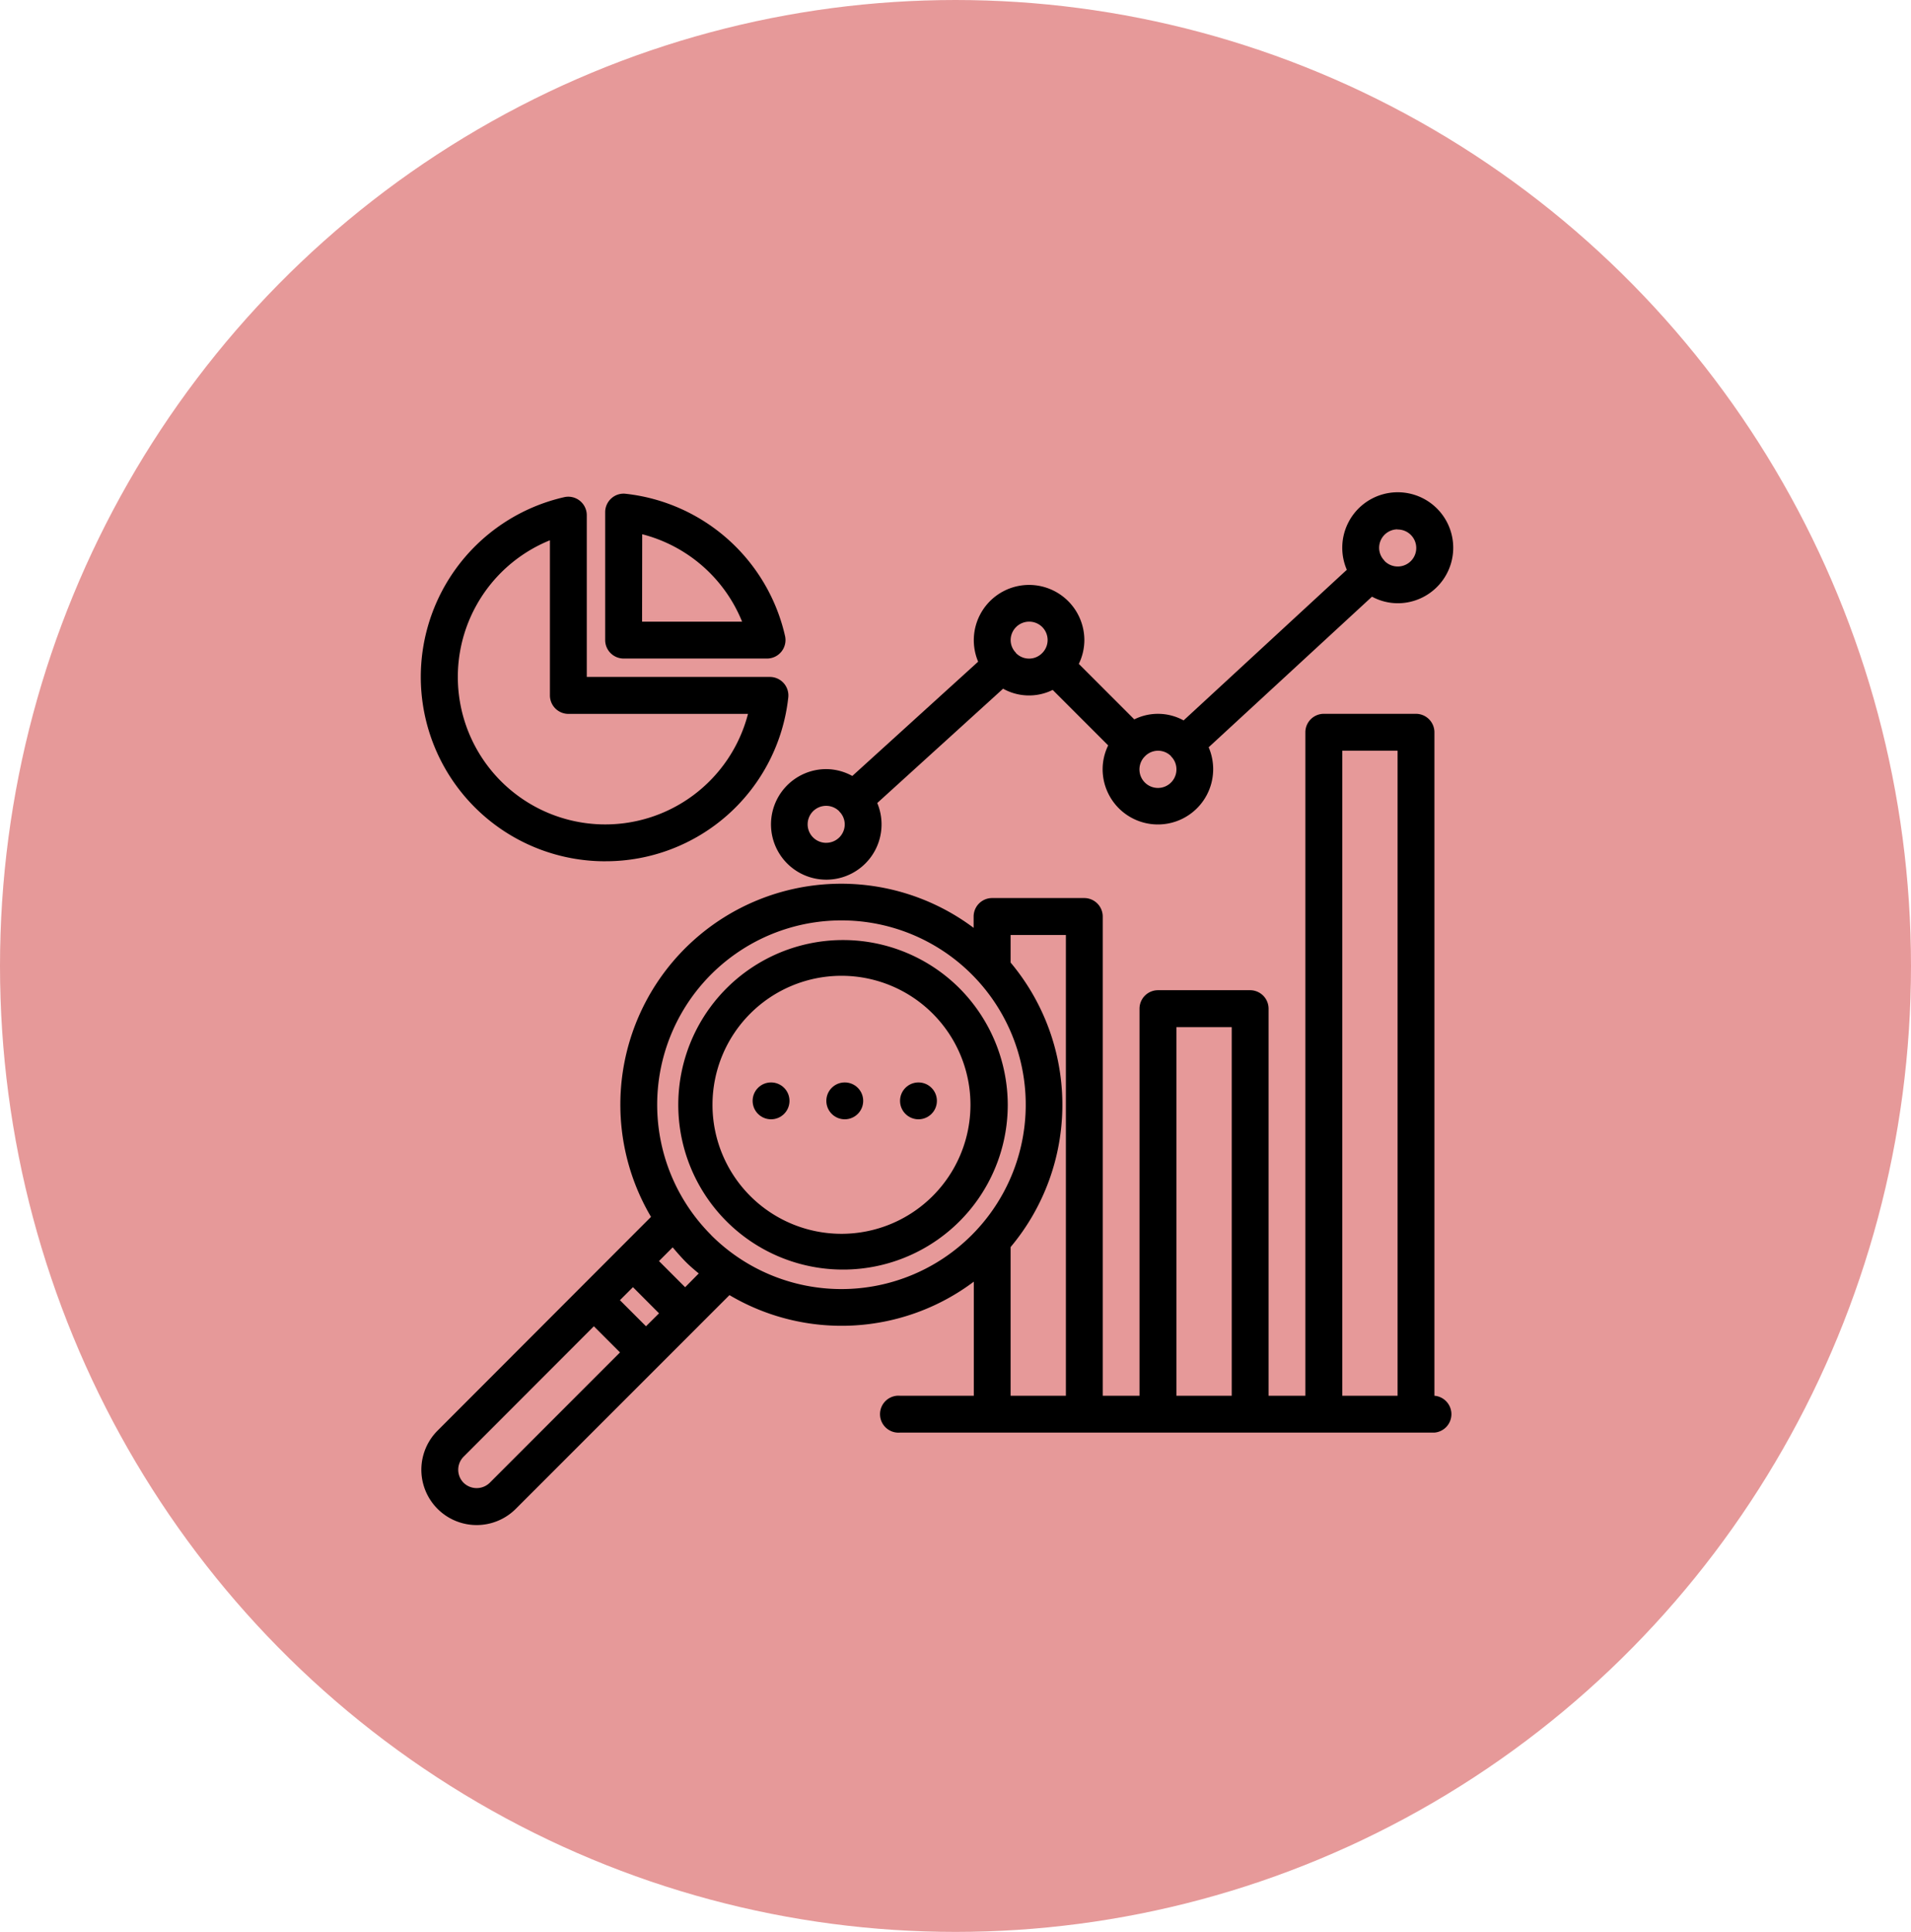 <svg xmlns="http://www.w3.org/2000/svg" width="93" height="94" viewBox="0 0 93 94"><g transform="translate(-597.458 -8335.6)"><ellipse cx="46.5" cy="47" rx="46.5" ry="47" transform="translate(597.458 8335.6)" fill="#e69999"/><g transform="translate(613.943 8355.572)"><path d="M31.6,30.579a8.017,8.017,0,1,0,2.386,5.707A8.067,8.067,0,0,0,31.6,30.579ZM30.332,40.724a6.277,6.277,0,1,1,0-8.878,6.277,6.277,0,0,1,0,8.878Z" transform="translate(-1.428 -2.501)"/><path d="M53.325,49.18V16.9a.9.9,0,0,0-.9-.9H47.944a.9.9,0,0,0-.9.9V49.18H45.254V30.348a.9.9,0,0,0-.9-.9H39.873a.9.9,0,0,0-.9.9V49.18H37.183V25.864a.9.9,0,0,0-.9-.9H31.8a.9.9,0,0,0-.9.9v.55A10.747,10.747,0,0,0,15.2,40.477L4.812,50.878a2.691,2.691,0,1,0,3.806,3.806l10.4-10.4a10.715,10.715,0,0,0,11.891-.655V49.18H27.318a.9.9,0,1,0,0,1.794H53.325a.9.9,0,0,0,0-1.794ZM14.956,45.8l-1.269-1.269.634-.634L15.59,45.17ZM7.35,53.416a.911.911,0,0,1-1.27,0,.9.9,0,0,1,0-1.27L12.419,45.8l1.272,1.272ZM16.861,43.9l-1.273-1.273.666-.667c.193.228.39.454.6.67s.441.411.669.6Zm1.266-2.539a8.968,8.968,0,1,1,12.682,0A8.968,8.968,0,0,1,18.127,41.366ZM32.7,49.18V41.946a10.77,10.77,0,0,0,0-13.843V26.761h2.69V49.18Zm8.071,0V31.245h2.69V49.18Zm8.071,0V17.794h2.69V49.18Z" transform="translate(-0.003 -1.24)"/><path d="M25.69,17.45A2.69,2.69,0,1,0,28.169,19.1l6.124-5.562a2.592,2.592,0,0,0,2.414.059l2.7,2.7a2.66,2.66,0,0,0-.27,1.153,2.69,2.69,0,1,0,5.16-1.062L52.246,9.06a2.656,2.656,0,0,0,1.245.32,2.7,2.7,0,1,0-2.47-1.628l-7.943,7.329a2.591,2.591,0,0,0-2.4-.05l-2.7-2.7a2.66,2.66,0,0,0,.27-1.153,2.69,2.69,0,1,0-5.169,1.045l-6.124,5.561A2.656,2.656,0,0,0,25.69,17.45Zm0,3.587a.9.9,0,1,1,.633-1.531c.009.011.011.025.021.035l.006,0a.886.886,0,0,1,.237.595.9.9,0,0,1-.9.9ZM53.49,5.792a.9.9,0,1,1-.629,1.534c-.009-.011-.011-.024-.021-.035l-.01-.007a.887.887,0,0,1-.237-.6.9.9,0,0,1,.9-.9ZM42.461,16.813c.009.011.011.024.021.035l.01.007a.886.886,0,0,1,.237.6.9.9,0,1,1-1.537-.624l.01-.007.007-.01a.89.89,0,0,1,1.253,0Zm-6.906-6.537A.894.894,0,0,1,36.2,11.8l-.01.007-.007.01a.891.891,0,0,1-1.257-.006c-.009-.011-.012-.025-.022-.036l-.007-.005a.886.886,0,0,1-.236-.594.9.9,0,0,1,.9-.9Z" transform="translate(-1.962)"/><path d="M14.9,12.077h6.977a.9.9,0,0,0,.874-1.1,8.96,8.96,0,0,0-7.753-6.916.886.886,0,0,0-.7.224.9.9,0,0,0-.3.667V11.18A.9.9,0,0,0,14.9,12.077Zm.9-6.048a7.17,7.17,0,0,1,4.862,4.254H15.794Z" transform="translate(-1.032 -0.007)"/><path d="M12.968,21.958a8.939,8.939,0,0,0,8.909-7.974.9.9,0,0,0-.891-.994H12.071V5.117a.9.9,0,0,0-1.1-.874,8.97,8.97,0,0,0,1.992,17.716ZM10.277,6.336v7.551a.9.9,0,0,0,.9.9h8.74a7.175,7.175,0,1,1-9.637-8.448Z" transform="translate(0 -0.024)"/><circle cx="0.897" cy="0.897" r="0.897" transform="translate(20.142 32.695)"/><circle cx="0.897" cy="0.897" r="0.897" transform="translate(23.729 32.695)"/><circle cx="0.897" cy="0.897" r="0.897" transform="translate(27.316 32.695)"/></g></g></svg>